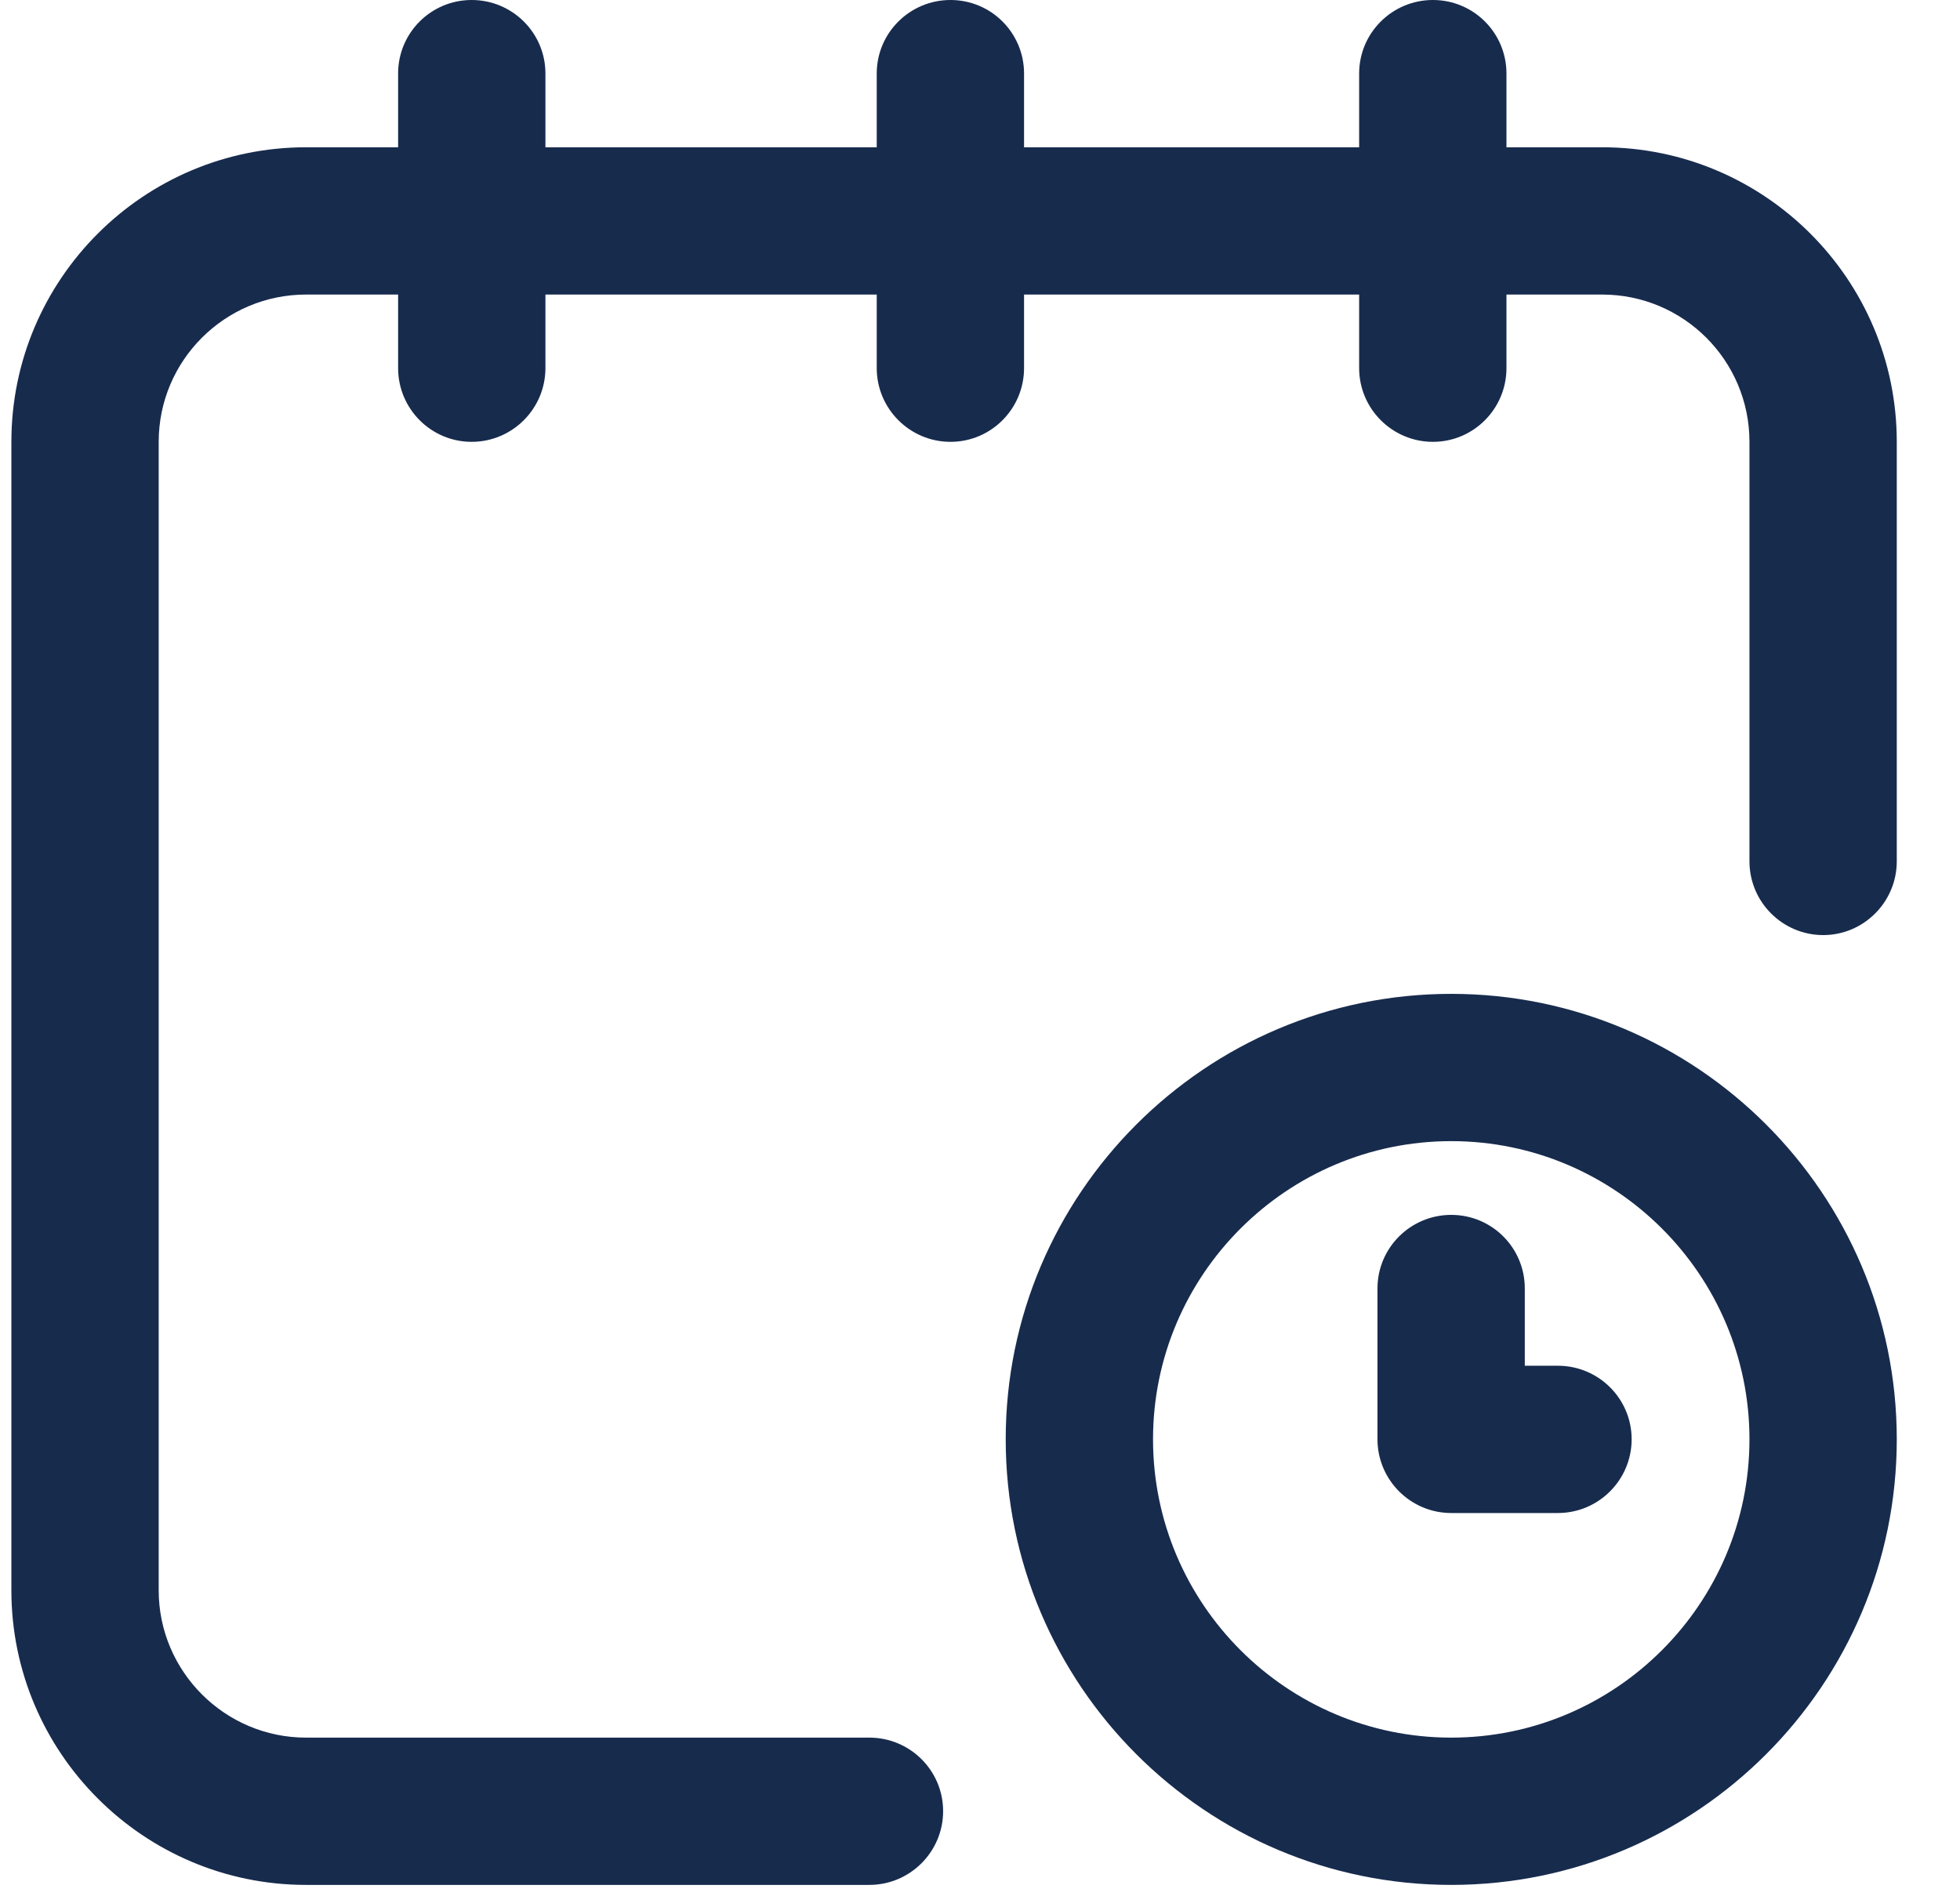 <svg xmlns="http://www.w3.org/2000/svg" viewBox="0 0 93 90" width="93" height="90">
	<defs>
		<clipPath clipPathUnits="userSpaceOnUse" id="cp1">
			<path d="M-2148 -740L1692 -740L1692 1602L-2148 1602Z" />
		</clipPath>
	</defs>
	<style>
		tspan { white-space:pre }
		.shp0 { fill: #172b4d } 
	</style>
	<g id="Page 1" clip-path="url(#cp1)">
		<path id="Path 95" class="shp0" d="M66 36L66 36L66 36L66 36L66 36ZM76.02 6.99L71.48 6.99L71.48 3.49C71.48 1.56 69.92 0 67.99 0C66.06 0 64.49 1.56 64.49 3.49L64.49 6.99L48.59 6.99L48.59 3.49C48.59 1.56 47.03 0 45.1 0C43.17 0 41.6 1.56 41.6 3.49L41.6 6.99L25.88 6.99L25.88 3.49C25.88 1.56 24.31 0 22.38 0C20.45 0 18.89 1.56 18.89 3.49L18.89 6.99L14.52 6.99C6.81 6.99 0.54 13.26 0.54 20.97L0.54 75.48C0.54 83.18 6.81 89.46 14.52 89.46L41.25 89.46C43.18 89.46 44.75 87.89 44.75 85.96C44.75 84.03 43.18 82.47 41.25 82.47L14.52 82.47C10.67 82.47 7.53 79.33 7.53 75.48L7.53 20.97C7.53 17.11 10.67 13.98 14.52 13.98L18.89 13.98L18.89 17.47C18.89 19.4 20.45 20.97 22.38 20.97C24.31 20.97 25.88 19.4 25.88 17.47L25.88 13.98L41.6 13.98L41.6 17.47C41.6 19.4 43.17 20.97 45.1 20.97C47.03 20.97 48.59 19.4 48.59 17.47L48.59 13.98L64.49 13.98L64.49 17.47C64.49 19.4 66.06 20.97 67.99 20.97C69.92 20.97 71.48 19.4 71.48 17.47L71.48 13.98L76.02 13.98C79.88 13.98 83.01 17.11 83.01 20.97L83.01 40.88C83.01 42.81 84.58 44.38 86.51 44.38C88.43 44.38 90 42.81 90 40.88L90 20.97C90 13.26 83.73 6.99 76.02 6.99Z" />
		<path id="Path 96" fill-rule="evenodd" class="shp0" d="M90 68.31C90 79.97 80.52 89.46 68.86 89.46C57.2 89.46 47.72 79.97 47.72 68.31C47.72 56.66 57.2 47.17 68.86 47.17C80.52 47.17 90 56.66 90 68.31ZM83.01 68.31C83.01 60.51 76.66 54.16 68.86 54.16C61.06 54.16 54.71 60.51 54.71 68.31C54.71 76.12 61.06 82.47 68.86 82.47C76.66 82.47 83.01 76.12 83.01 68.31ZM77.42 68.31C77.42 70.24 75.85 71.81 73.92 71.81L68.86 71.81C66.93 71.81 65.36 70.24 65.36 68.31L65.36 61.15C65.36 59.22 66.93 57.66 68.86 57.66C70.79 57.66 72.35 59.22 72.35 61.15L72.35 64.82L73.92 64.82C75.85 64.82 77.42 66.38 77.42 68.31ZM54 36L54 36L54 36L54 36ZM36 48C36 48 36 48.29 36 48.88C36 49.46 36 50.17 36 51C36 51.83 36 52.54 36 53.12C36 53.71 36 54 36 54C36 54 36 53.71 36 53.12C36 52.54 36 51.83 36 51C36 50.17 36 49.46 36 48.88C36 48.29 36 48 36 48ZM24 36L24 36L24 36L24 36ZM24 48C24 48 24 48.29 24 48.88C24 49.46 24 50.17 24 51C24 51.83 24 52.54 24 53.12C24 53.71 24 54 24 54C24 54 24 53.71 24 53.12C24 52.54 24 51.83 24 51C24 50.17 24 49.46 24 48.88C24 48.29 24 48 24 48ZM24 66L24 66L24 66L24 66ZM36 66L36 66L36 66L36 66ZM36 36L36 36L36 36L36 36Z" />
	</g>
</svg>